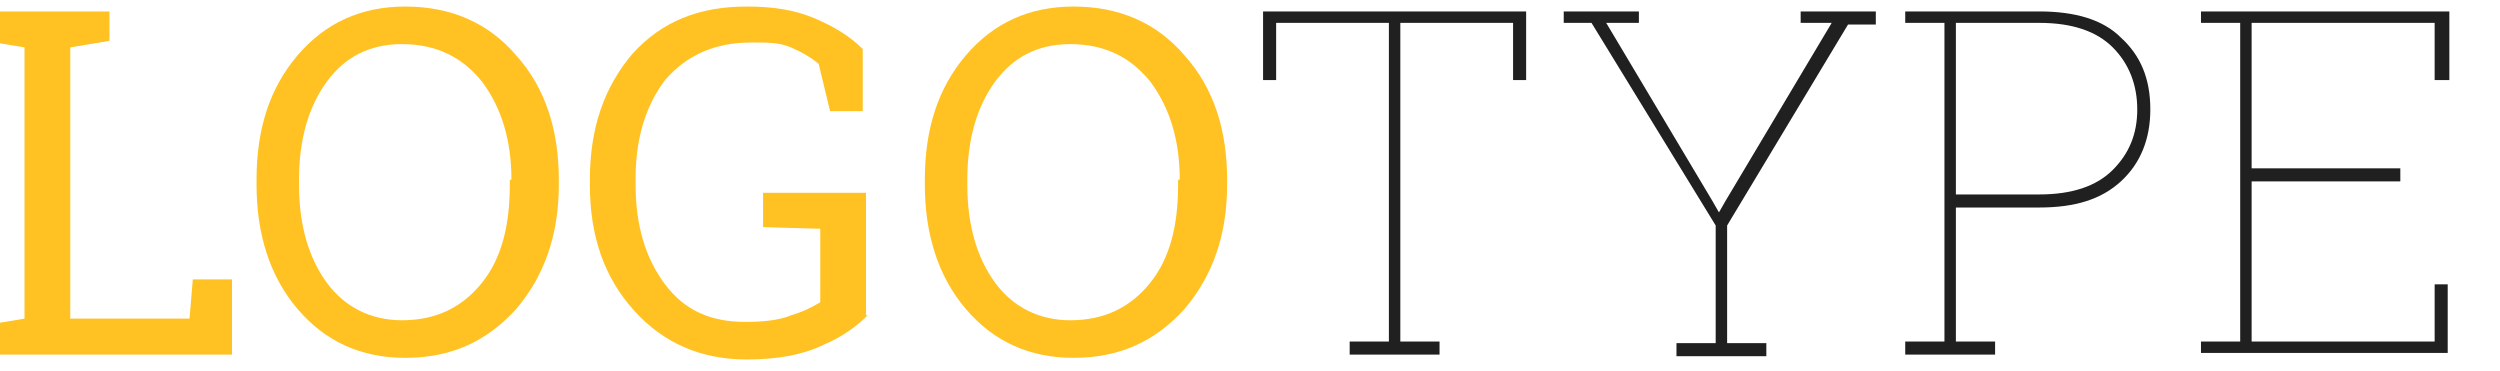 <?xml version="1.0" encoding="utf-8"?>
<!-- Generator: Adobe Illustrator 23.0.3, SVG Export Plug-In . SVG Version: 6.00 Build 0)  -->
<svg version="1.1" id="Слой_1" xmlns="http://www.w3.org/2000/svg" xmlns:xlink="http://www.w3.org/1999/xlink" x="0px" y="0px"
	 viewBox="0 0 153 22.7" style="enable-background:new 0 0 153 22.7;" xml:space="preserve">
<style type="text/css">
	.st0{enable-background:new    ;}
	.st1{fill:#FFC222;}
	.st2{fill:#212020;}
</style>
<g class="st0">
	<path class="st1" d="M-0.9,21.7v-1.8l2.4-0.4V2.9l-2.4-0.4V0.7h2.4h2.8h2.4v1.8L4.3,2.9v16.6h7.3l0.2-2.4h2.4v4.6H-0.9z"/>
	<path class="st1" d="M34.2,11.3c0,3.1-0.9,5.6-2.6,7.6c-1.8,2-4,3-6.8,3c-2.7,0-4.9-1-6.6-3c-1.7-2-2.5-4.6-2.5-7.6V11
		c0-3.1,0.8-5.6,2.5-7.6c1.7-2,3.9-3,6.6-3c2.8,0,5.1,1,6.8,3c1.8,2,2.6,4.6,2.6,7.6V11.3z M31.3,11c0-2.4-0.6-4.4-1.8-6
		c-1.2-1.5-2.8-2.3-4.9-2.3c-2,0-3.5,0.8-4.6,2.3s-1.7,3.5-1.7,6v0.3c0,2.5,0.6,4.5,1.7,6c1.1,1.5,2.7,2.3,4.6,2.3
		c2.1,0,3.7-0.8,4.9-2.3s1.7-3.5,1.7-6V11z"/>
	<path class="st1" d="M53.1,19.3c-0.6,0.6-1.5,1.3-2.7,1.8c-1.2,0.6-2.8,0.9-4.7,0.9c-2.8,0-5.1-1-6.9-3s-2.7-4.5-2.7-7.7V11
		c0-3.2,0.9-5.7,2.6-7.7c1.8-2,4.1-2.9,7-2.9c1.6,0,2.9,0.2,4.1,0.7s2.2,1.1,3,1.9v3.8h-2l-0.7-2.9c-0.5-0.4-1-0.7-1.7-1
		S47,2.6,46,2.6c-2.3,0-4,0.8-5.3,2.3c-1.2,1.6-1.8,3.6-1.8,6v0.4c0,2.5,0.6,4.5,1.8,6.1c1.2,1.6,2.8,2.3,4.9,2.3
		c1.1,0,2.1-0.1,2.8-0.4c0.7-0.2,1.3-0.5,1.8-0.8V14l-3.5-0.1v-2.1h6.3V19.3z"/>
	<path class="st1" d="M75.1,11.3c0,3.1-0.9,5.6-2.6,7.6c-1.8,2-4,3-6.8,3c-2.7,0-4.9-1-6.6-3c-1.7-2-2.5-4.6-2.5-7.6V11
		c0-3.1,0.8-5.6,2.5-7.6c1.7-2,3.9-3,6.6-3c2.8,0,5.1,1,6.8,3c1.8,2,2.6,4.6,2.6,7.6V11.3z M72.2,11c0-2.4-0.6-4.4-1.8-6
		c-1.2-1.5-2.8-2.3-4.9-2.3c-2,0-3.5,0.8-4.6,2.3s-1.7,3.5-1.7,6v0.3c0,2.5,0.6,4.5,1.7,6c1.1,1.5,2.7,2.3,4.6,2.3
		c2.1,0,3.7-0.8,4.9-2.3s1.7-3.5,1.7-6V11z"/>
</g>
<g class="st0">
	<path class="st2" d="M93.4,0.7v4.2h-0.8V1.4h-6.9v19.5h2.4v0.8h-5.5v-0.8H85V1.4h-6.9v3.5h-0.8V0.7H93.4z"/>
	<path class="st2" d="M100.2,1.4h-1.9l6.5,10.9l0.4,0.7l0.4-0.7l6.5-10.9h-1.9V0.7h4.6v0.8h-1.7l-7.4,12.3v7.2h2.4v0.8h-5.5v-0.8
		h2.4v-7.2L97.4,1.4h-1.7V0.7h4.6V1.4z"/>
	<path class="st2" d="M124.8,0.7c2.2,0,3.9,0.5,5,1.6c1.2,1.1,1.8,2.5,1.8,4.4c0,1.8-0.6,3.3-1.8,4.4s-2.8,1.6-5,1.6h-5.1v8.2h2.4
		v0.8h-5.5v-0.8h2.4V1.4h-2.4V0.7h2.4H124.8z M119.7,11.9h5.1c2,0,3.5-0.5,4.5-1.5c1-1,1.5-2.2,1.5-3.7c0-1.5-0.5-2.8-1.5-3.8
		s-2.5-1.5-4.5-1.5h-5.1V11.9z"/>
	<path class="st2" d="M134.7,21.7v-0.8h2.4V1.4h-2.4V0.7h15.2v4.2H149V1.4h-11.2v8.9h9.1v0.8h-9.1v9.8H149v-3.5h0.8v4.2H134.7z"/>
</g>
</svg>
